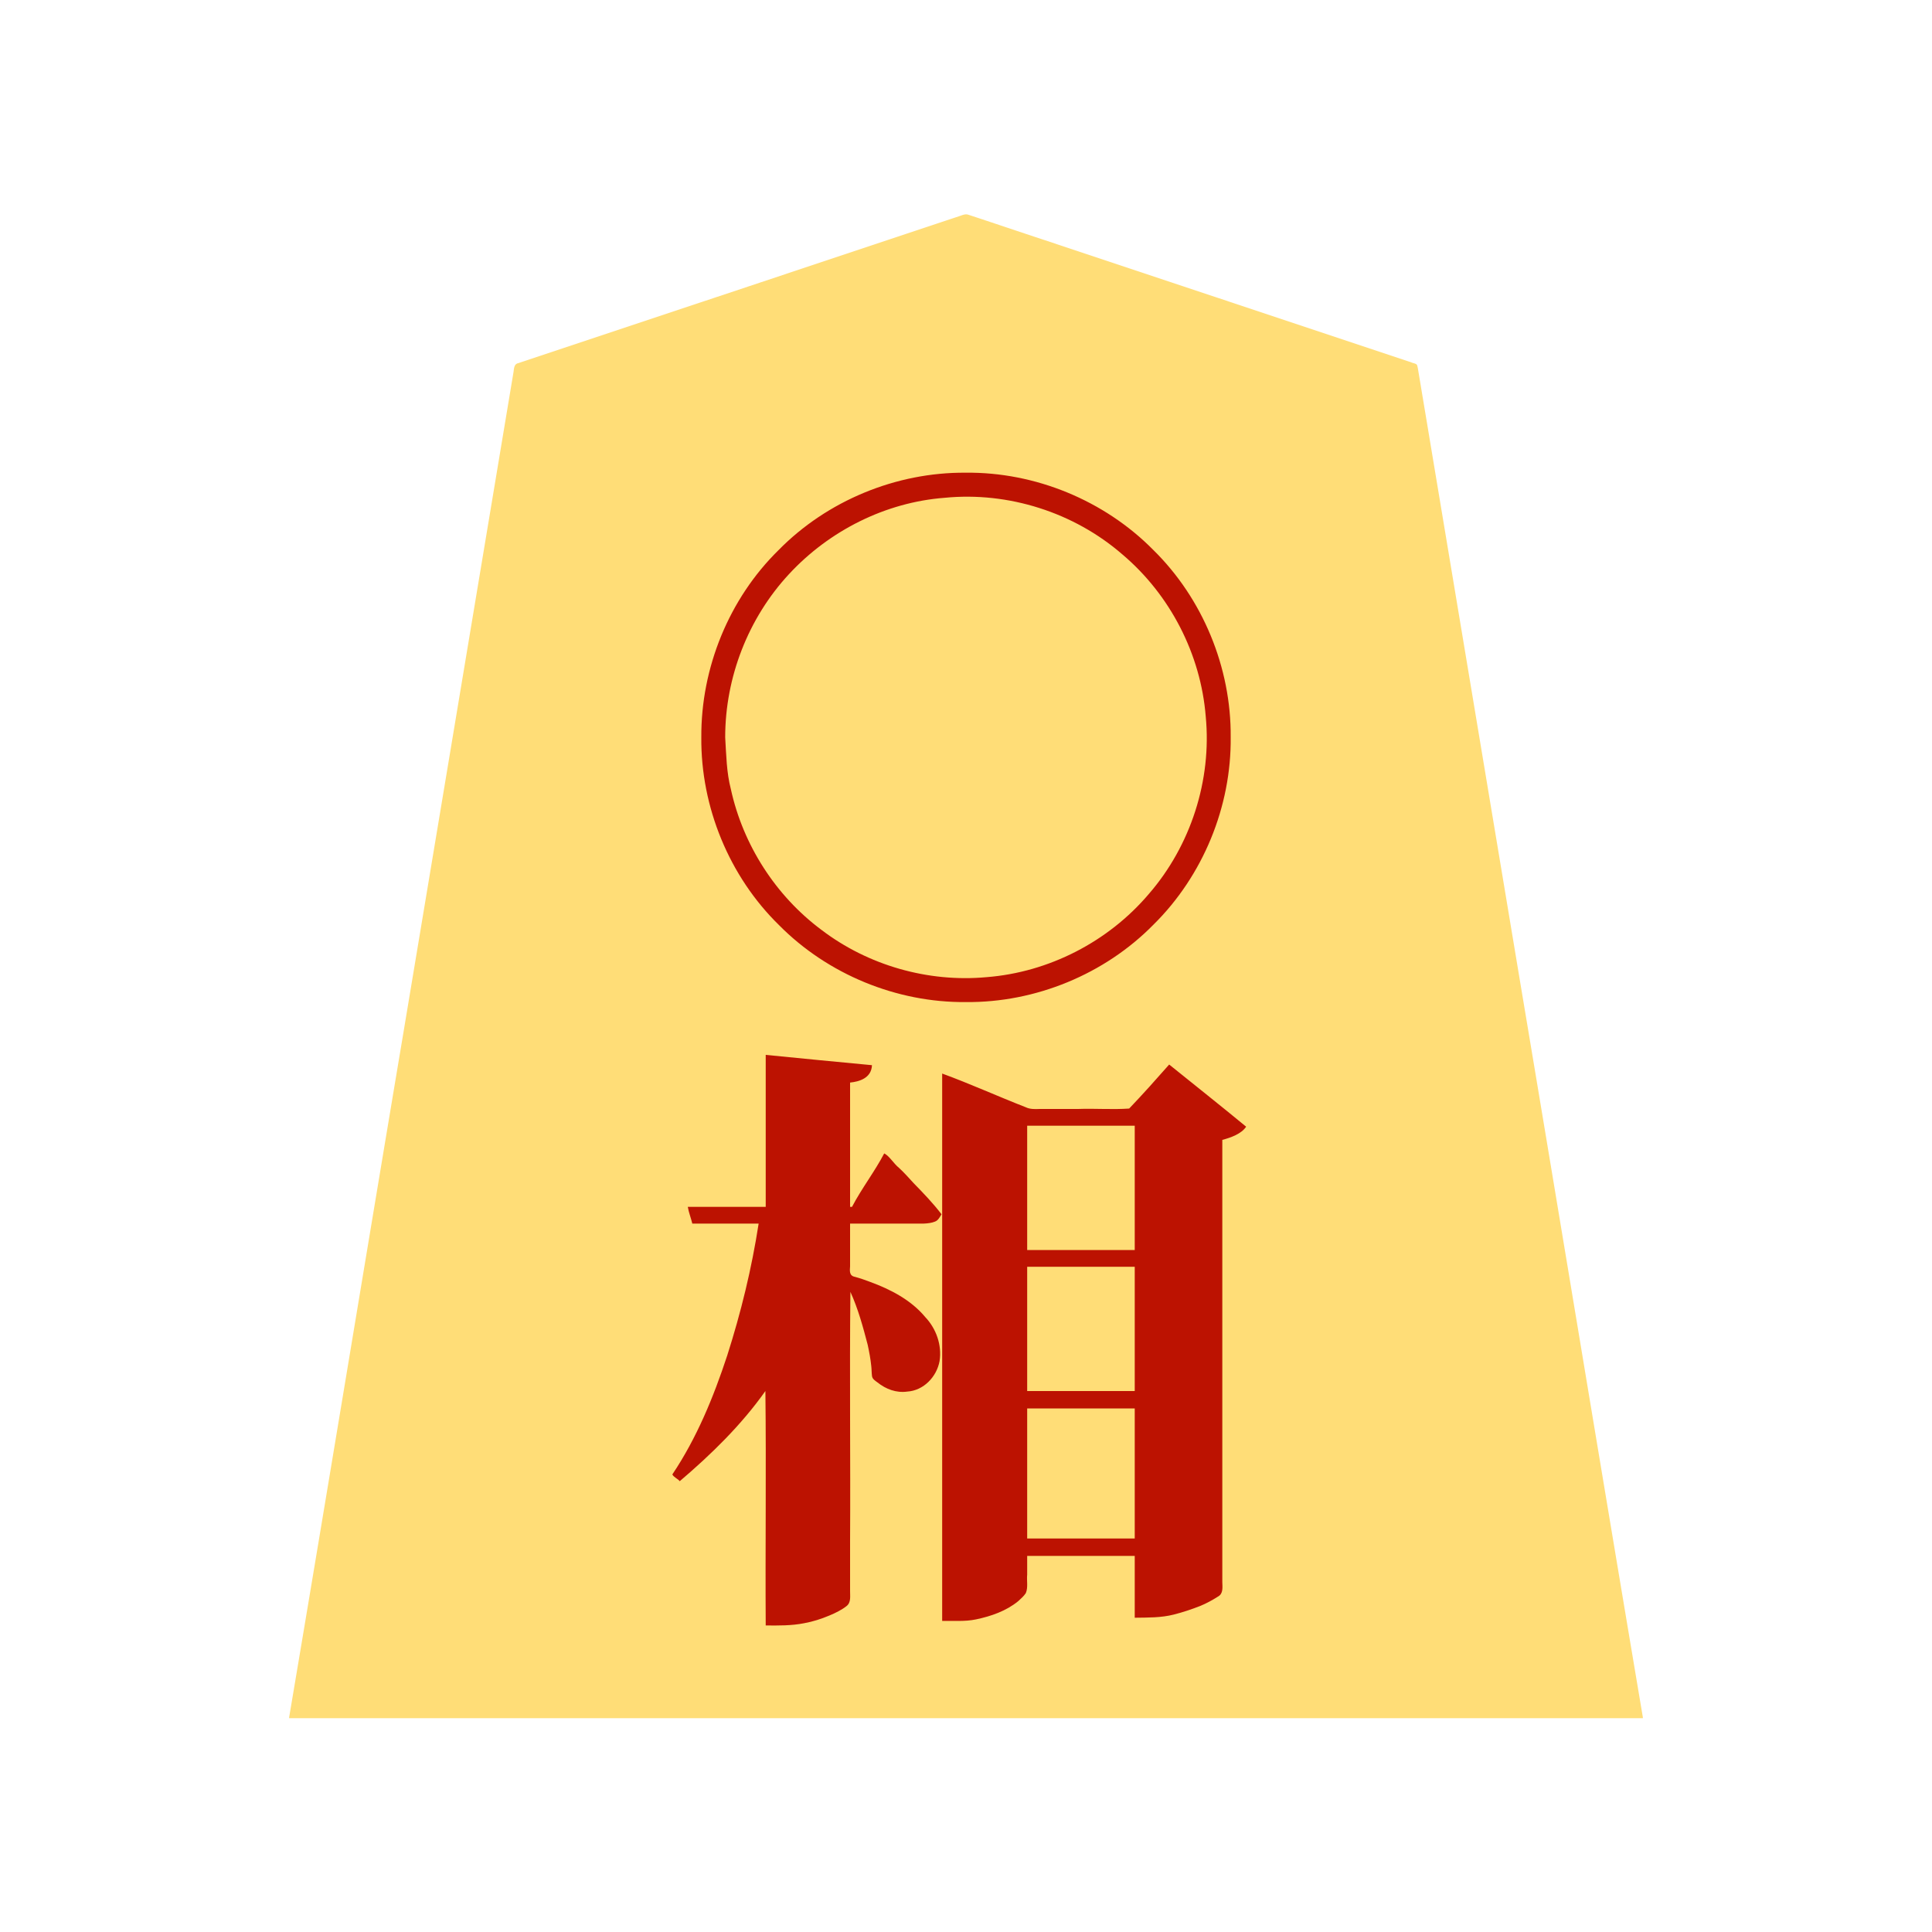 <svg xmlns="http://www.w3.org/2000/svg" width="3000" height="3000"><path d="M449 2666.5v1.5h2102v-1.5c-63.81-378.768-126.215-757.87-189.705-1136.696-47.349-283.998-94.654-568.016-142-852-4.398-26.67-8.911-53.338-13.325-80.003-1.118-6.656-2.232-13.342-3.35-19.985-.571-3.586-1.119-7.183-2.096-10.662-1.288-2.958-6.82-3.128-9.193-4.54-101.51-33.828-203.017-67.663-304.512-101.514a746151 746151 0 0 1-266.522-88.84c-39.072-12.89-78.06-26.135-117.144-38.98-4.713-1.335-9.273 1.032-13.839 2.453-144.507 48.104-288.95 96.378-433.449 144.467-54.18 18.08-108.385 36.116-162.566 54.195-23.808 7.923-47.625 15.882-71.434 23.805-5.676 1.96-11.407 3.738-17.06 5.726-6.564 1.113-6.72 8.744-7.34 13.268C740.08 921.349 682.77 1265.54 625.383 1609.692 566.339 1961.663 508.308 2314.864 449 2666.5m597-377c1.635 3.24 6.626 5.39 9.5 8.5 49.357-40.942 94.431-87.346 132.5-139h2v364c19.418.118 39.028.337 58.15-3.586 13.478-2.425 26.401-6.689 38.999-11.966 8.912-3.632 19.294-8.893 26.206-14.422 7.493-5.67 5.555-15.433 5.645-22.885V2005h3c8.868 22.315 17.271 44.95 22.863 68.395 4.379 17.701 8.628 35.626 9.542 53.923.207 3.513.235 7.11 1.075 10.54 15.438 19.563 45.072 28.254 68.238 18.052 23.088-9.957 37.602-35.574 34.925-60.556-2.83-24.396-16.8-46.766-35.631-62.138-17.408-16.132-38.23-27.954-60.137-36.768-9.385-3.859-19.004-7.139-28.579-10.486-6.868-2.078-16.736-2.582-15.296-12.718V1899h63.6c15.993-.002 32.008.002 47.996-.001 9.26-.327 23.059-.203 28.183-11.154 1.566-3.6-2.468-7.406-4.28-9.664-17.642-20.612-36.22-40.341-55.37-59.551-8.481-7.814-17.38-17.972-24.629-25.63-9.414 12.98-16.76 27.495-25.723 40.793-4.007 6.668-8.18 13.215-12.23 19.849-3.739 7.029-9.89 14.551-12.547 21.358h-5v-195c13.591-1.503 31.257-5.906 34-25-54.04-5.313-108.67-10.039-162.5-16-1.426 78.54.26 157.4-.5 236-40.264.76-80.81-.926-121 .5 3.007 7.53 4.34 15.841 7 23.5h103c-9.79 69.545-27.469 138.113-48.2 205.131-10.937 32.777-22.67 65.364-36.872 96.885-13.82 30.448-29.45 60.797-47.928 88.484m44-1144.749c-.72 107.966 43.576 215.447 120.706 290.805 75.444 76.314 182.355 120.328 289.634 119.444 107.455.642 214.544-43.531 289.853-120.313 76.53-75.477 120.699-182.572 119.807-290.027.642-107.455-43.531-214.544-120.313-289.853-75.477-76.53-182.572-120.699-290.027-119.807-107.455-.642-214.544 43.531-289.853 120.313-76.659 75.206-120.18 182.105-119.807 289.438m35.058-.007c1.301 27.02 2.168 54.012 8.431 80.198 18.506 86.152 68.683 164.898 138.805 218.229 71.804 55.528 164.567 82.637 254.987 75.647 97.444-6.204 190.955-52.842 254.913-126.572 66.17-74.399 99.703-175.895 91.583-275.085-6.373-97.36-53.038-190.735-126.782-254.585-74.606-65.95-176.318-99.942-275.652-91.106-47.132 2.96-93.417 15.28-135.736 36.242-61.193 30.136-114.396 76.857-151.18 134.415-39.642 59.72-58.634 131.192-59.37 202.617M1464 2516c17.23-.178 34.723 1.048 51.693-2.638 23.03-4.985 46.345-13.153 64.737-28.405 4.15-3.932 8.41-7.487 11.43-12.144 3.839-8.953 1.155-19.386 2.14-28.784V2415h169v96c19.98-.16 40.346-.088 59.811-5.195 13.734-3.525 27.18-8.122 40.377-13.285 9.428-3.904 18.461-8.869 27.058-14.342 8.668-4.624 6.834-14.984 6.754-22.393V1769c12.365-3.567 29.23-8.756 36-19.5-33.413-26.834-66.73-53.86-100.073-80.772-3.217-2.546-6.39-5.148-9.607-7.682-3.067-2.29-6.454-5.998-9.342-3.186-11.487 10.334-20.438 23.165-31.372 34.035-9.369 9.574-17.74 20.115-27.15 29.617-2.102 1.865-6.126 1.3-9.196 1.488h-135.431c-13.784 1.005-26.17-5.398-38.545-10.697-36.114-14.613-72.304-29.491-108.284-44.303zm130-574h169v-195h-169zm0 219h169v-195h-169zm0 229h169v-204h-169z" style="fill:#fd7;fill-rule:evenodd;stroke:none"/><path d="M1044 2289.5c2.303 4.484 8.762 6.878 11.5 10.5 49.012-41.777 95.63-87.198 133-140 1.426 121.14-.26 242.76.5 364 19.939.167 40.051.432 59.706-3.483 13.62-2.446 26.716-6.71 39.443-12.07 8.912-3.63 19.294-8.892 26.206-14.42 7.613-5.835 5.463-15.88 5.645-23.486v-77.936c.76-128.801-.926-257.876.5-386.605 11.951 26.274 19.559 54.302 26.833 82.14 2.36 10.998 4.478 22.02 5.582 33.218.617 5.164.433 10.41 1.14 15.554.718 4.583 5.015 7.12 8.481 9.703 13.113 10.518 29.263 16.568 46.122 14.237 25.59-1.568 45.732-22.899 50.29-47.245 3.958-24.718-5.17-50.576-22.35-68.581-22.01-26.446-53.778-42.91-85.46-54.49-7.719-2.978-15.525-5.654-23.509-7.838-9.4-1.665-7.985-9.82-7.629-16.413V1900h76.2c12.816-.057 25.646.07 38.454-.038 5.58-.231 12.265-.98 17.025-3.014 5.182-1.674 8.206-8.061 10.321-11.448-13.154-17.178-28.269-32.904-43.37-48.37-7.323-8.079-14.592-16.17-22.605-23.605-8.353-6.656-14.894-18.506-23.025-22.525-14.863 28.423-35.175 54.521-50 83h-3v-193c13.885-1.431 33.121-6.63 34-27-54.99-5.149-110.056-10.524-165-16v236h-121c1.463 8.853 4.98 17.296 7 26h103c-10.7 69.524-27.48 138.214-48.9 205.184-21.134 64.241-47.302 127.988-85.1 184.316m45-1144.65c-.964 108.243 43.361 216.11 120.706 291.706 75.583 76.437 182.763 120.516 290.243 119.444 107.92 1.036 215.595-43.252 291.244-120.313 76.782-75.775 121.044-183.353 119.807-291.22.886-107.725-43.385-215.152-120.313-290.66-75.775-76.782-183.353-121.044-291.22-119.807-107.725-.886-215.152 43.385-290.66 120.313-76.924 75.486-120.46 182.877-119.807 290.537m37.068.073c1.664 27.031 2.01 54.274 8.811 80.527 18.881 86.357 69.458 165.327 140.39 218.243 72.538 55.342 165.764 81.997 256.594 73.625 96.885-7.548 189.206-55.11 252.049-129.206 65.025-74.95 97.854-176.674 88.352-275.529-7.694-96.782-55.312-189.067-129.466-251.72-75.009-65.161-177.03-97.693-275.901-87.905-91.955 6.95-179.227 51.042-241.694 118.456-63.387 68.298-99.137 160.266-99.135 253.509M1463 2517c17.5-.399 35.347 1.208 52.61-2.426 23.251-4.872 46.79-13.001 65.43-28.274 4.301-4.038 8.702-7.68 11.82-12.488 3.839-8.952 1.155-19.385 2.14-28.783V2416h167v96c20.3-.278 41.018.142 60.845-4.965 13.879-3.531 27.504-8.096 40.833-13.307 9.62-3.947 18.808-8.977 27.568-14.55 8.668-4.624 6.834-14.984 6.754-22.393V1770c13.123-3.446 29.773-9.366 37-20.5-39.476-32.573-79.671-64.357-119.5-96.5-20.227 22.95-40.965 46.22-62.148 68.346-26.276 1.865-52.96-.339-79.33.654h-59.869c-7.233.259-14.642.562-21.31-2.655-43.416-16.915-86.158-36.357-129.843-52.345zm132-576h167v-193h-167zm0 219h167v-193h-167zm0 229h167v-202h-167z" style="fill:#bc1201;fill-rule:evenodd;stroke:none"/></svg>